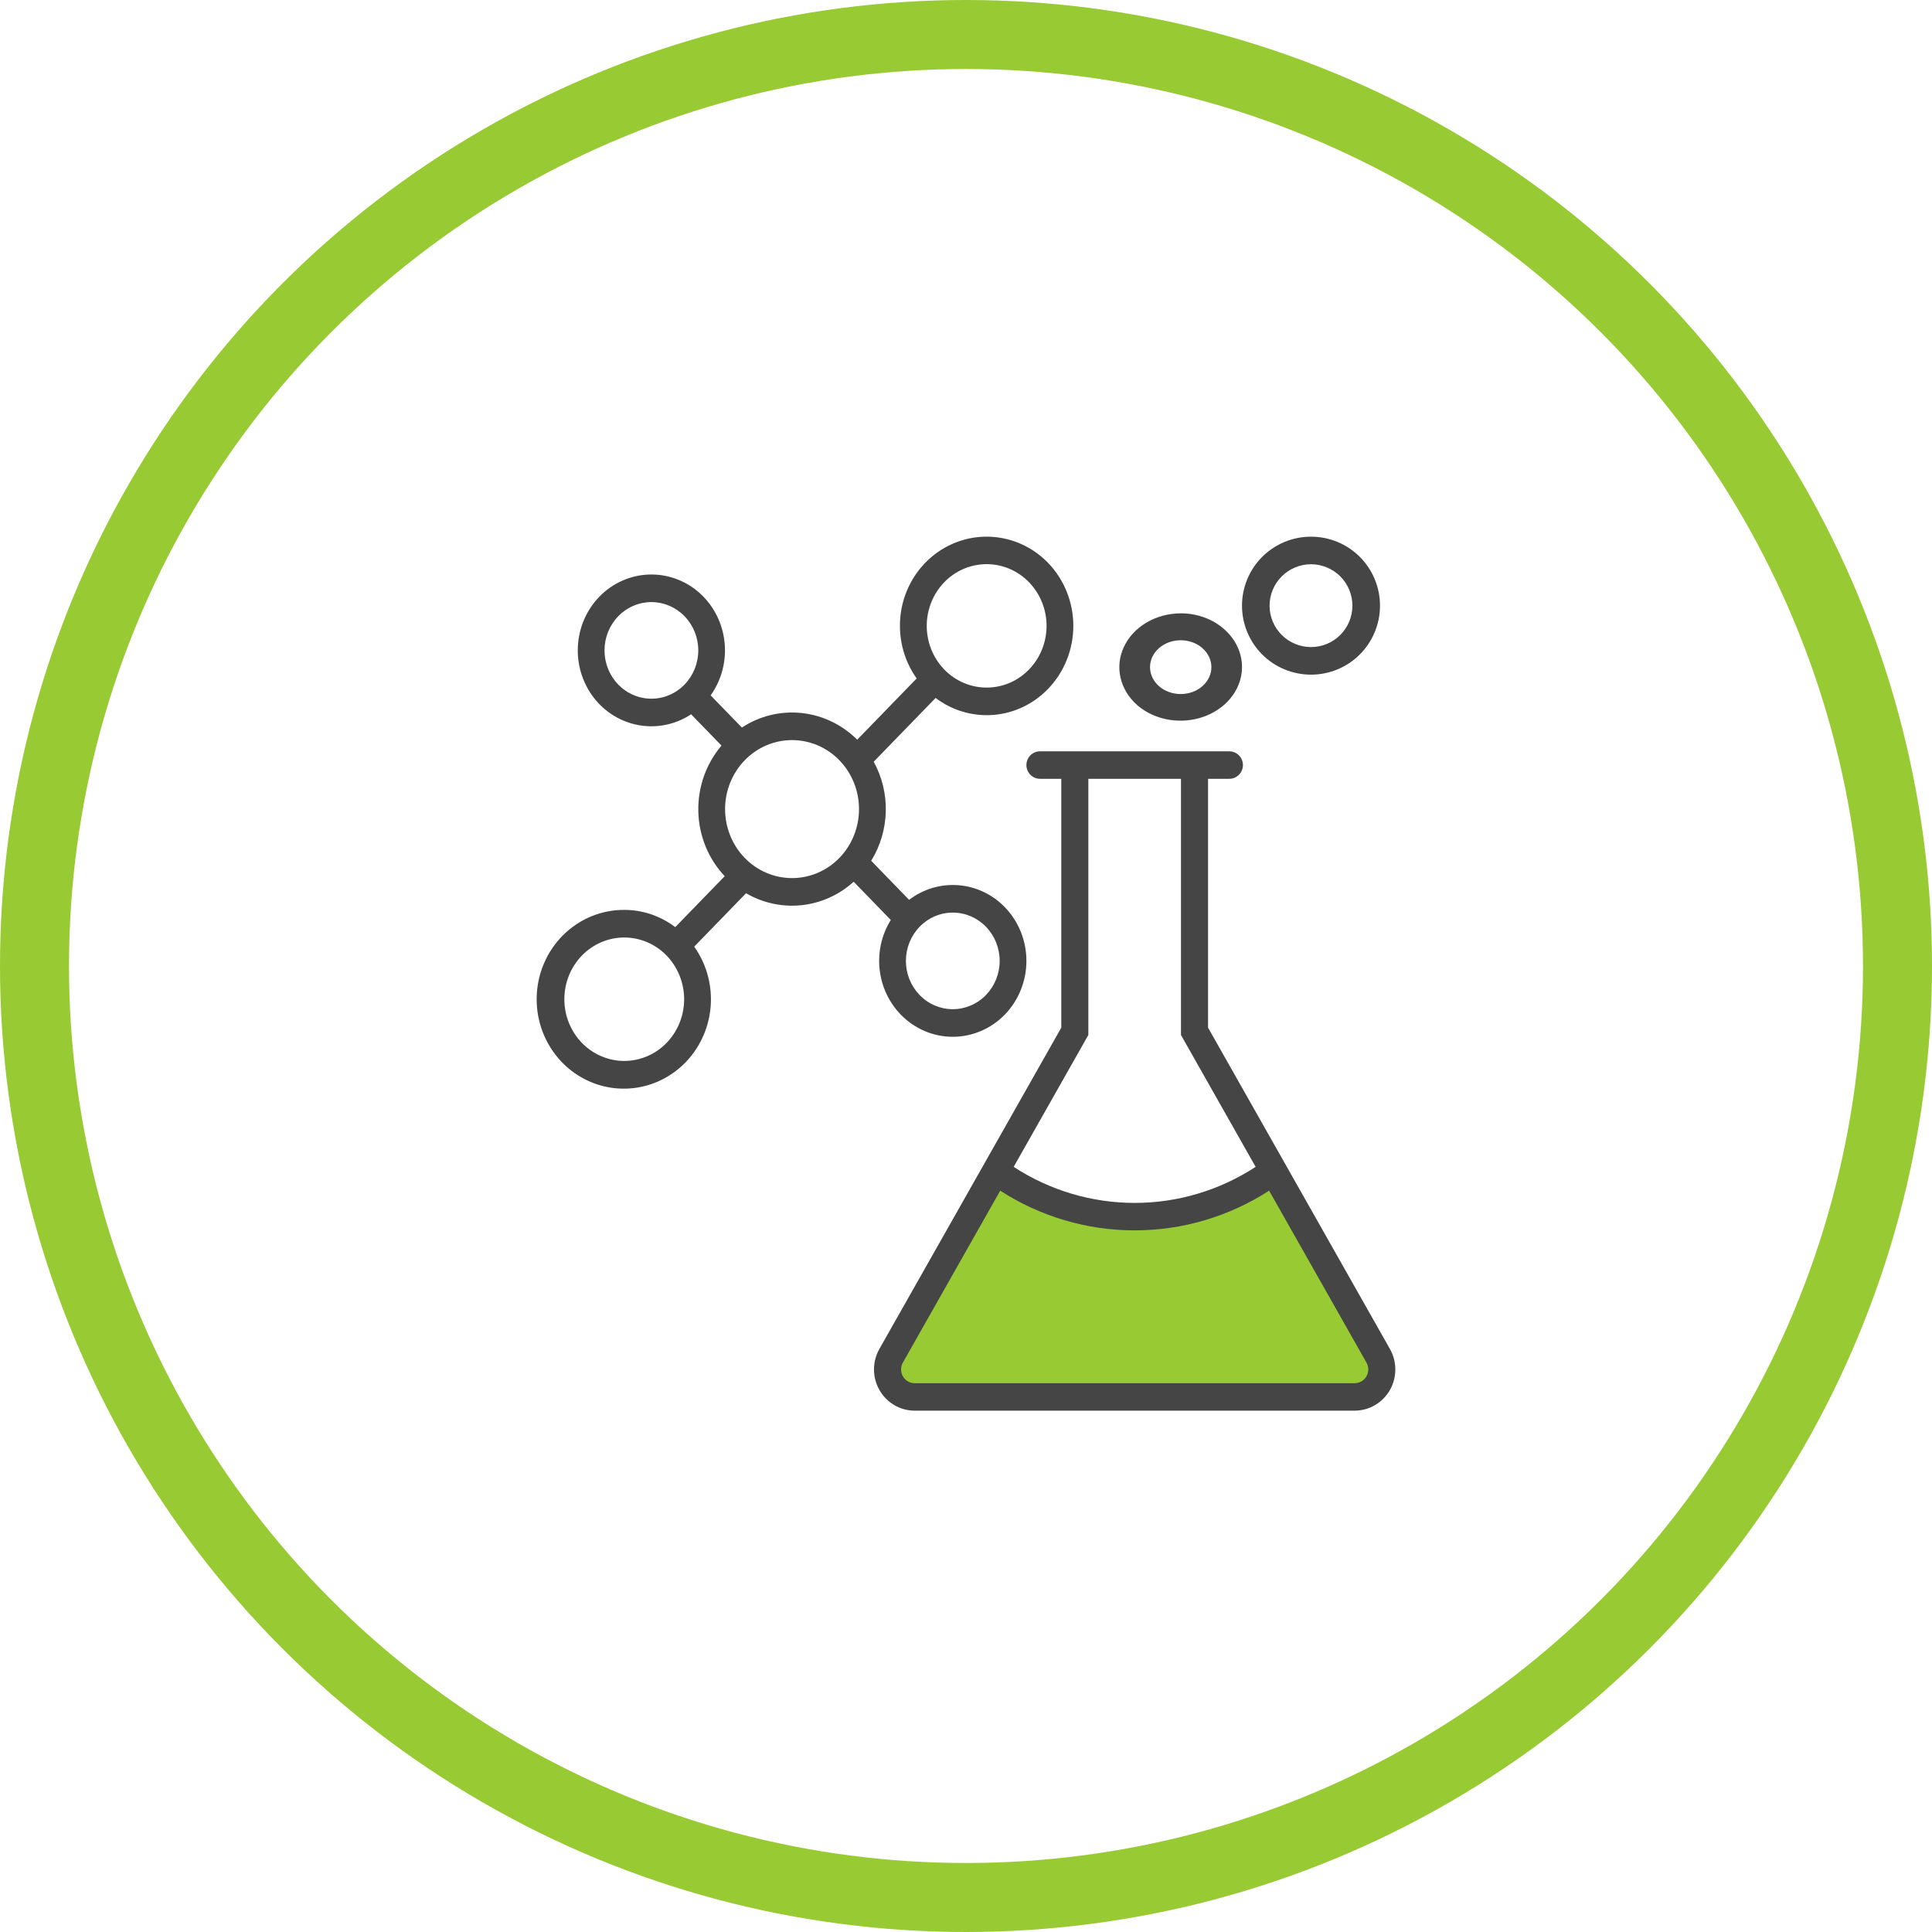 <svg width="56" height="56" viewBox="0 0 56 56" fill="none" xmlns="http://www.w3.org/2000/svg">
<circle cx="28" cy="28" r="27" stroke="#98CA33" stroke-width="2"/>
<path d="M34.223 17.778C33.871 17.779 33.527 17.872 33.234 18.044C32.942 18.216 32.714 18.459 32.58 18.744C32.445 19.028 32.41 19.341 32.479 19.643C32.547 19.945 32.717 20.222 32.965 20.441C33.301 20.73 33.754 20.891 34.225 20.889C34.697 20.887 35.148 20.722 35.481 20.431C35.813 20.139 36 19.744 36 19.333C36 18.921 35.813 18.526 35.481 18.235C35.316 18.09 35.121 17.974 34.905 17.896C34.689 17.817 34.457 17.777 34.223 17.778ZM34.852 19.889C34.77 19.961 34.672 20.019 34.564 20.058C34.456 20.097 34.34 20.117 34.223 20.117C34.106 20.117 33.991 20.097 33.883 20.058C33.775 20.019 33.677 19.961 33.594 19.889C33.428 19.742 33.334 19.544 33.334 19.338C33.334 19.131 33.428 18.933 33.594 18.786C33.677 18.714 33.775 18.656 33.883 18.617C33.991 18.578 34.106 18.558 34.223 18.558C34.34 18.558 34.456 18.578 34.564 18.617C34.672 18.656 34.77 18.714 34.852 18.786C35.019 18.933 35.113 19.131 35.113 19.338C35.113 19.544 35.019 19.742 34.852 19.889H34.852Z" fill="#454545"/>
<path d="M39.415 18.97C39.79 18.594 40 18.085 40 17.555C40 17.026 39.79 16.517 39.415 16.141C39.23 15.956 39.009 15.808 38.766 15.708C38.523 15.607 38.263 15.556 38 15.556C37.737 15.556 37.477 15.607 37.234 15.708C36.991 15.808 36.77 15.956 36.585 16.141C36.21 16.517 36 17.026 36 17.556C36 18.085 36.21 18.594 36.585 18.97C36.77 19.155 36.991 19.303 37.234 19.403C37.477 19.504 37.737 19.555 38 19.555C38.263 19.555 38.523 19.504 38.766 19.403C39.009 19.303 39.23 19.155 39.415 18.97ZM37.151 16.707C37.262 16.596 37.395 16.507 37.54 16.447C37.686 16.387 37.842 16.355 38 16.355C38.158 16.355 38.314 16.387 38.46 16.447C38.605 16.507 38.738 16.596 38.849 16.707C39.074 16.933 39.2 17.238 39.2 17.555C39.2 17.873 39.074 18.178 38.849 18.404C38.738 18.515 38.605 18.604 38.46 18.664C38.314 18.724 38.158 18.756 38 18.756C37.842 18.756 37.686 18.724 37.54 18.664C37.395 18.604 37.262 18.515 37.151 18.404C36.926 18.178 36.799 17.873 36.799 17.555C36.799 17.238 36.926 16.933 37.151 16.707Z" fill="#454545"/>
<path d="M18.094 26.374C17.526 26.371 16.974 26.565 16.526 26.923C16.078 27.282 15.762 27.785 15.627 28.351C15.493 28.918 15.548 29.514 15.785 30.043C16.021 30.573 16.425 31.006 16.931 31.271C17.436 31.537 18.014 31.619 18.572 31.506C19.129 31.393 19.632 31.091 20.001 30.648C20.37 30.205 20.583 29.647 20.605 29.065C20.627 28.483 20.457 27.91 20.122 27.439L21.625 25.891C22.114 26.175 22.677 26.297 23.237 26.237C23.796 26.177 24.323 25.94 24.744 25.558L25.82 26.666C25.557 27.088 25.443 27.59 25.495 28.088C25.547 28.586 25.763 29.051 26.107 29.407C26.305 29.611 26.54 29.773 26.799 29.884C27.058 29.995 27.336 30.052 27.617 30.052C27.898 30.052 28.175 29.995 28.434 29.884C28.694 29.773 28.929 29.611 29.127 29.407C29.527 28.994 29.751 28.434 29.751 27.852C29.751 27.269 29.527 26.71 29.127 26.296C28.767 25.924 28.288 25.697 27.778 25.658C27.268 25.619 26.762 25.769 26.351 26.082L25.252 24.95C25.516 24.523 25.662 24.03 25.675 23.525C25.688 23.019 25.567 22.52 25.325 22.079L27.119 20.231C27.602 20.595 28.196 20.77 28.794 20.722C29.392 20.675 29.953 20.408 30.375 19.972C30.846 19.485 31.111 18.827 31.111 18.141C31.111 17.455 30.846 16.797 30.375 16.311C30.023 15.95 29.575 15.704 29.087 15.605C28.599 15.505 28.093 15.557 27.633 15.753C27.174 15.949 26.781 16.281 26.506 16.706C26.23 17.131 26.084 17.631 26.085 18.141C26.085 18.689 26.255 19.223 26.57 19.665L24.846 21.441C24.41 21.004 23.842 20.731 23.235 20.667C22.628 20.603 22.018 20.751 21.504 21.088L20.598 20.156C20.901 19.732 21.046 19.211 21.008 18.687C20.97 18.163 20.752 17.67 20.391 17.297C20.193 17.092 19.958 16.93 19.699 16.82C19.44 16.709 19.162 16.652 18.881 16.652C18.601 16.652 18.323 16.709 18.064 16.82C17.804 16.93 17.569 17.092 17.371 17.297C16.971 17.71 16.747 18.269 16.747 18.852C16.747 19.435 16.971 19.994 17.371 20.408C17.715 20.762 18.166 20.985 18.651 21.039C19.135 21.093 19.623 20.975 20.032 20.704L20.913 21.611C20.464 22.14 20.224 22.822 20.241 23.523C20.258 24.224 20.531 24.893 21.006 25.397L19.573 26.873C19.145 26.549 18.626 26.373 18.094 26.374ZM26.656 26.862C26.782 26.732 26.932 26.629 27.096 26.558C27.261 26.488 27.438 26.452 27.617 26.452C27.795 26.452 27.972 26.488 28.137 26.558C28.302 26.629 28.452 26.732 28.578 26.862C28.833 27.125 28.976 27.481 28.976 27.852C28.976 28.223 28.833 28.578 28.578 28.842C28.452 28.972 28.302 29.075 28.137 29.145C27.972 29.215 27.795 29.252 27.617 29.252C27.438 29.252 27.261 29.215 27.096 29.145C26.932 29.075 26.782 28.972 26.656 28.842C26.401 28.578 26.258 28.223 26.258 27.852C26.258 27.481 26.401 27.125 26.656 26.862V26.862ZM27.37 16.876C27.531 16.71 27.723 16.578 27.933 16.488C28.144 16.399 28.37 16.352 28.598 16.352C28.826 16.352 29.052 16.399 29.263 16.488C29.474 16.578 29.665 16.71 29.826 16.876C30.152 17.212 30.335 17.667 30.335 18.141C30.335 18.615 30.152 19.07 29.826 19.406C29.665 19.572 29.474 19.704 29.263 19.794C29.052 19.884 28.826 19.93 28.598 19.93C28.37 19.93 28.144 19.884 27.933 19.794C27.723 19.704 27.531 19.572 27.37 19.406C27.045 19.07 26.862 18.615 26.862 18.141C26.862 17.667 27.045 17.212 27.37 16.876ZM19.842 19.842C19.716 19.972 19.566 20.075 19.401 20.145C19.237 20.216 19.06 20.252 18.881 20.252C18.703 20.252 18.526 20.216 18.361 20.145C18.196 20.075 18.046 19.972 17.92 19.842C17.665 19.579 17.522 19.223 17.522 18.852C17.522 18.481 17.665 18.125 17.92 17.862C18.046 17.732 18.196 17.629 18.361 17.559C18.526 17.488 18.703 17.452 18.881 17.452C19.06 17.452 19.237 17.488 19.401 17.559C19.566 17.629 19.716 17.732 19.842 17.862C20.097 18.125 20.24 18.481 20.24 18.852C20.24 19.223 20.097 19.579 19.842 19.842ZM21.585 22.038C21.765 21.852 21.979 21.705 22.215 21.604C22.45 21.504 22.703 21.452 22.958 21.452C23.213 21.452 23.466 21.504 23.701 21.604C23.937 21.705 24.151 21.852 24.331 22.038C24.695 22.414 24.899 22.922 24.899 23.452C24.899 23.982 24.695 24.49 24.331 24.866C24.151 25.052 23.937 25.199 23.701 25.3C23.466 25.4 23.213 25.452 22.958 25.452C22.703 25.452 22.45 25.4 22.215 25.3C21.979 25.199 21.765 25.052 21.585 24.866C21.221 24.49 21.017 23.982 21.017 23.452C21.017 22.922 21.221 22.414 21.585 22.038ZM19.322 30.228C19.161 30.394 18.97 30.526 18.759 30.615C18.548 30.705 18.322 30.752 18.094 30.752C17.866 30.752 17.64 30.705 17.429 30.615C17.218 30.526 17.027 30.394 16.866 30.228C16.54 29.892 16.358 29.437 16.358 28.963C16.358 28.489 16.54 28.034 16.866 27.698C17.027 27.532 17.218 27.4 17.429 27.31C17.64 27.22 17.866 27.174 18.094 27.174C18.322 27.174 18.548 27.22 18.759 27.31C18.97 27.4 19.161 27.532 19.322 27.698C19.647 28.034 19.83 28.489 19.83 28.963C19.83 29.437 19.647 29.892 19.322 30.228L19.322 30.228Z" fill="#454545"/>
<path d="M26.027 39.178L28.877 34.356L32.384 35.233H34.356L36.986 34.356L39.397 38.74L39.836 39.836L39.178 40.274H32.384H26.027V39.178Z" fill="#98CA33"/>
<path d="M35.633 22.574C35.737 22.574 35.837 22.532 35.911 22.457C35.985 22.383 36.027 22.282 36.027 22.176C36.027 22.07 35.985 21.969 35.911 21.894C35.837 21.82 35.737 21.778 35.633 21.778H30.145C30.04 21.778 29.94 21.82 29.866 21.894C29.792 21.969 29.751 22.07 29.751 22.176C29.751 22.282 29.792 22.383 29.866 22.457C29.94 22.532 30.04 22.574 30.145 22.574H30.762V29.787L25.49 39.099C25.387 39.281 25.333 39.486 25.333 39.695C25.333 39.904 25.388 40.11 25.491 40.291C25.594 40.472 25.743 40.623 25.921 40.727C26.1 40.833 26.303 40.888 26.51 40.889H39.268C39.474 40.888 39.677 40.833 39.856 40.727C40.035 40.623 40.184 40.472 40.287 40.291C40.39 40.11 40.444 39.904 40.444 39.695C40.444 39.486 40.39 39.281 40.287 39.099L35.016 29.787V22.574H35.633ZM39.608 39.496C39.642 39.556 39.66 39.625 39.66 39.695C39.66 39.764 39.642 39.833 39.607 39.893C39.573 39.954 39.523 40.004 39.464 40.039C39.404 40.074 39.337 40.092 39.268 40.093H26.51C26.441 40.092 26.373 40.074 26.314 40.039C26.254 40.004 26.205 39.954 26.17 39.893C26.136 39.833 26.118 39.764 26.118 39.695C26.118 39.625 26.136 39.556 26.17 39.496L28.992 34.512C30.155 35.264 31.508 35.663 32.889 35.663C34.27 35.663 35.622 35.264 36.786 34.512L39.608 39.496ZM36.395 33.822C35.35 34.504 34.133 34.867 32.889 34.867C31.645 34.867 30.427 34.504 29.382 33.822L31.546 30V22.574H34.231V30L36.395 33.822Z" fill="#454545"/>
</svg>
